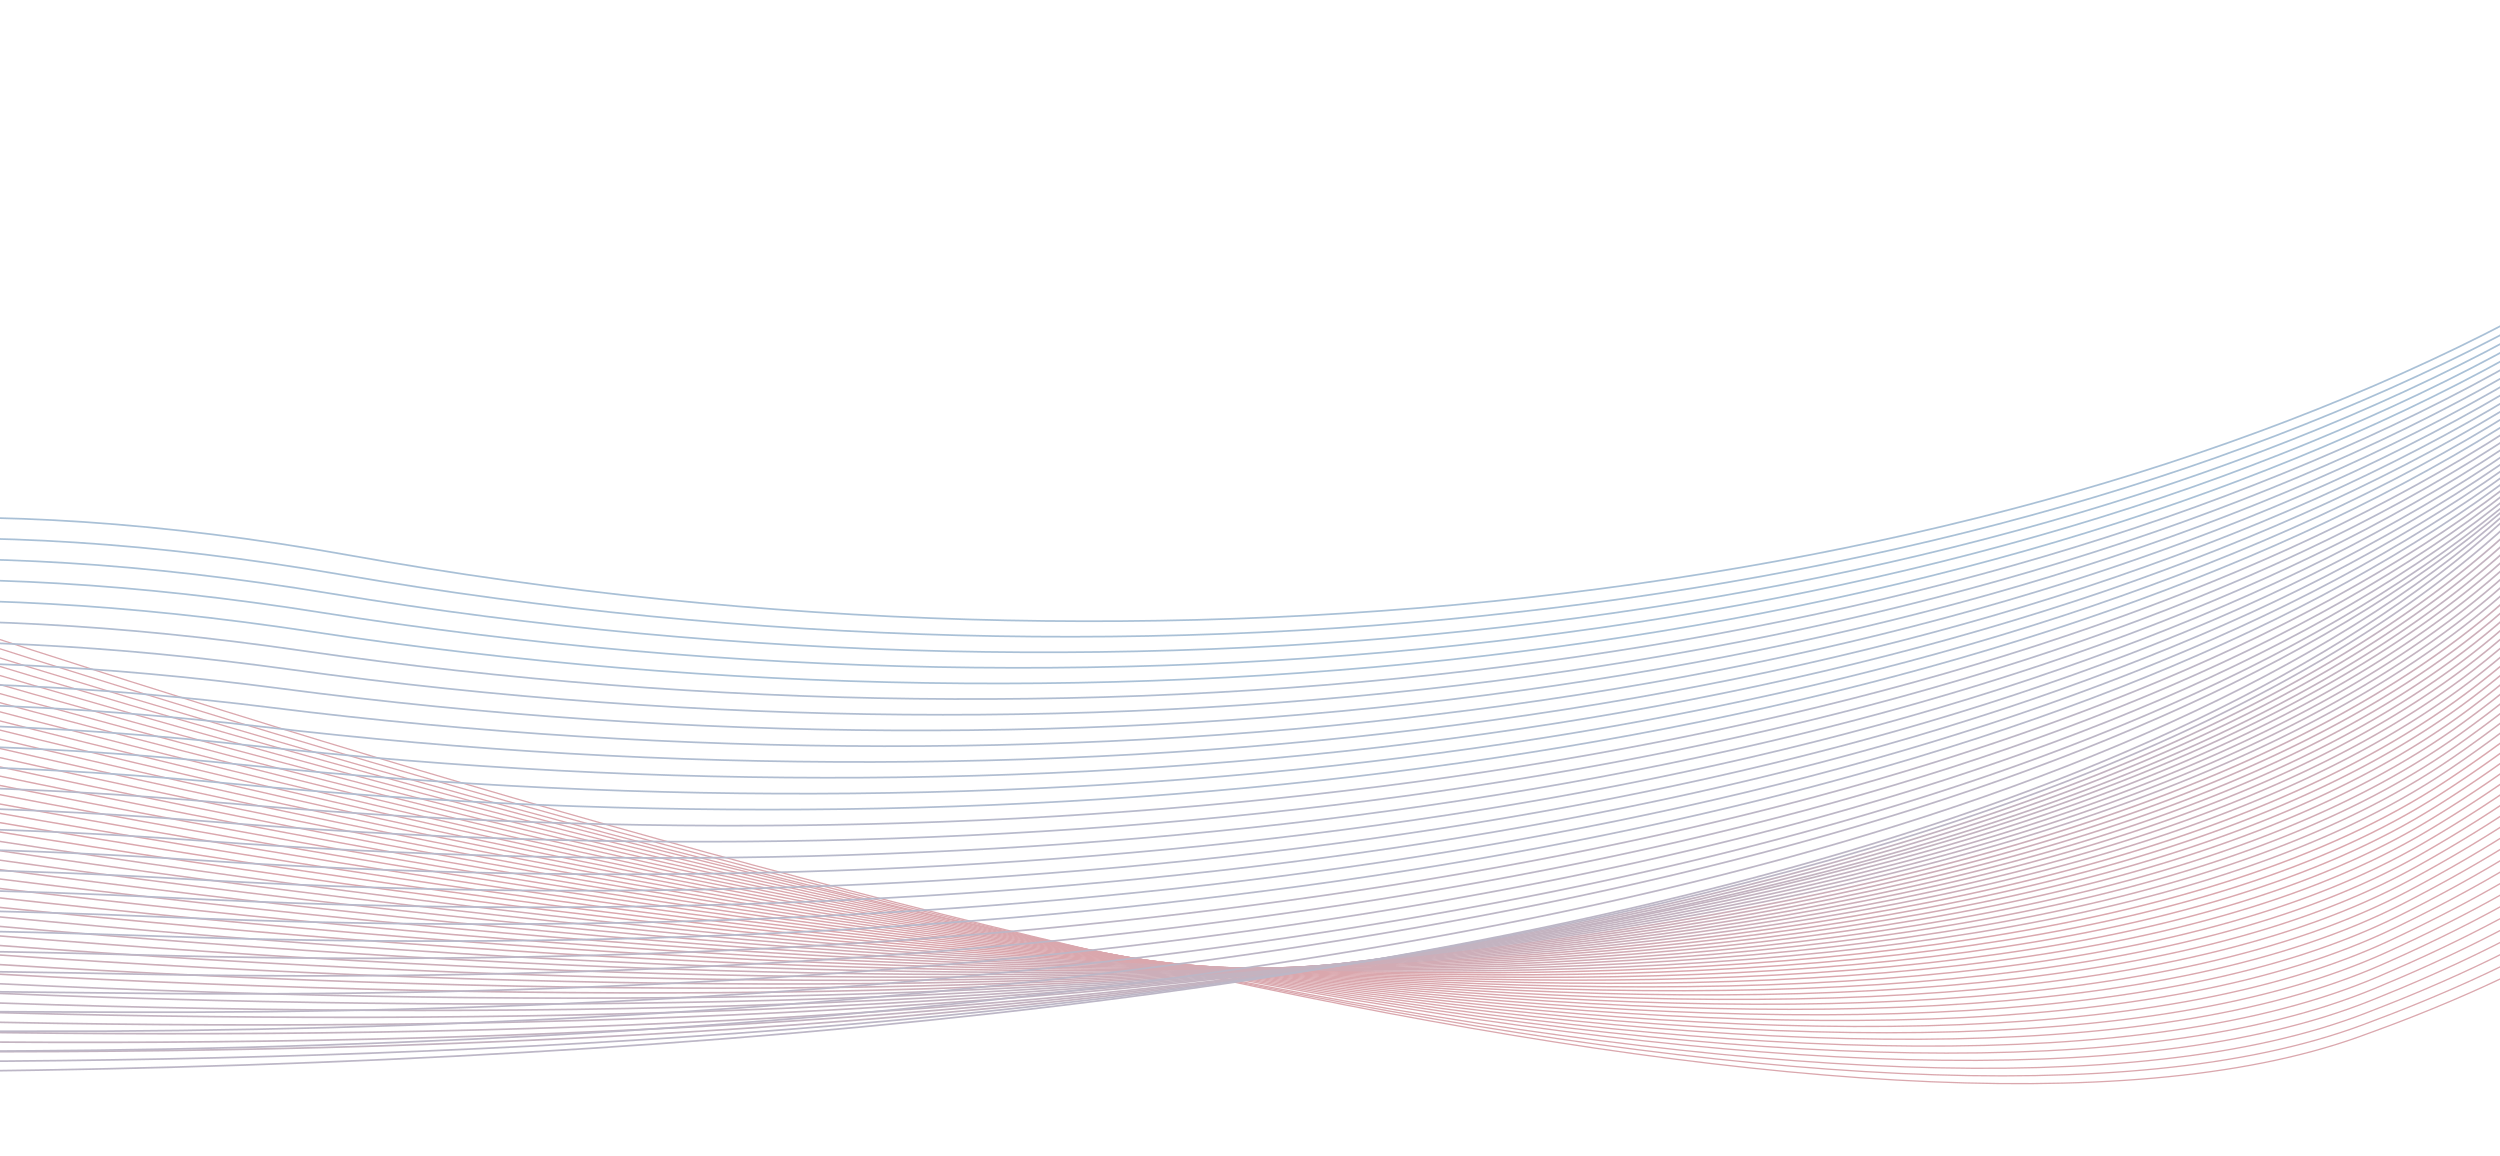 <svg width="1440" height="666" viewBox="0 0 1440 666" fill="none" xmlns="http://www.w3.org/2000/svg">
<g opacity="0.6" clip-path="url(#clip0_556_7162)">
<g clip-path="url(#clip1_556_7162)">
<g style="mix-blend-mode:luminosity" opacity="0.6">
<path d="M-1252.98 -101.969C-1252.98 -101.969 822.988 788.117 1358.2 597.412C1541.78 532.005 1831.81 374.919 1506.98 -24.278C235.096 -1587.38 2436.3 -1130.59 2506.9 -1632.25" stroke="#990B1D" stroke-width="0.75" stroke-miterlimit="10"/>
<path d="M-1255.33 -87.915C-1255.33 -87.915 825.397 789.041 1360.6 590.44C1543.71 522.795 1827.41 363.741 1503.57 -34.513C1496.02 -43.828 1488.55 -53.079 1481.2 -62.225C256.7 -1593 2460.59 -1122.89 2506.91 -1630.58" stroke="#990B1D" stroke-width="0.755" stroke-miterlimit="10"/>
<path d="M-1257.71 -73.872C-1257.71 -73.872 827.807 789.964 1362.94 583.447C1545.6 513.531 1822.94 352.542 1500.07 -44.812C1492.52 -54.127 1485.05 -63.379 1477.68 -72.567C252.184 -1604.03 2484.42 -1112.25 2506.94 -1628.94" stroke="#990B1D" stroke-width="0.761" stroke-miterlimit="10"/>
<path d="M-1260.04 -59.852C-1260.04 -59.852 829.822 789.759 1365.33 576.431C1547.37 503.909 1818.55 341.331 1496.64 -55.091C1489.05 -64.415 1481.59 -73.7 1474.22 -82.889C247.634 -1615.07 2508.24 -1101.6 2506.97 -1627.3" stroke="#990B1D" stroke-width="0.766" stroke-miterlimit="10"/>
<path d="M-1262.42 -45.808C-1262.42 -45.808 832.077 790.347 1367.67 569.438C1549.2 494.559 1814.08 330.133 1493.16 -65.347C1485.57 -74.671 1478.12 -83.956 1470.72 -93.188C243.074 -1626.08 2532.03 -1090.94 2506.96 -1625.68" stroke="#990B1D" stroke-width="0.772" stroke-miterlimit="10"/>
<path d="M-1264.77 -31.754C-1264.77 -31.754 834.388 790.989 1370.07 562.466C1551.11 485.23 1809.68 318.955 1489.76 -75.615C1482.18 -84.973 1474.69 -94.267 1467.3 -103.499C238.558 -1637.11 2555.89 -1080.28 2506.99 -1624.04" stroke="#990B1D" stroke-width="0.777" stroke-miterlimit="10"/>
<path d="M-1267.14 -17.745C-1267.14 -17.745 836.632 791.61 1372.42 555.439C1552.94 475.879 1805.25 307.766 1486.26 -85.914C1478.68 -95.272 1471.19 -104.566 1463.77 -113.842C234.041 -1648.14 2579.71 -1069.64 2507.02 -1622.4" stroke="#990B1D" stroke-width="0.783" stroke-miterlimit="10"/>
<path d="M-1269.48 -3.691C-1269.48 -3.691 838.943 792.252 1374.8 548.457C1554.8 466.573 1800.81 296.579 1482.82 -96.159C1475.24 -105.517 1467.73 -114.854 1460.3 -124.096C229.491 -1659.18 2603.53 -1058.96 2507.04 -1620.76" stroke="#990B1D" stroke-width="0.788" stroke-miterlimit="10"/>
<path d="M-1271.86 10.352C-1271.86 10.352 841.201 792.95 1377.14 541.464C1556.63 457.257 1796.34 285.38 1479.35 -106.448C1471.77 -115.806 1464.26 -125.144 1456.81 -134.429C224.975 -1670.21 2627.36 -1048.31 2507.04 -1619.14" stroke="#990B1D" stroke-width="0.793" stroke-miterlimit="10"/>
<path d="M-1274.2 24.373C-1274.2 24.373 843.503 793.625 1379.52 534.449C1558.5 447.917 1791.92 274.159 1475.92 -116.727C1468.35 -126.117 1460.84 -135.455 1453.35 -144.75C220.425 -1681.25 2651.22 -1037.66 2507.06 -1617.5" stroke="#990B1D" stroke-width="0.799" stroke-miterlimit="10"/>
<path d="M-1276.58 38.417C-1276.58 38.417 845.751 794.357 1381.89 527.466C1560.36 438.611 1787.52 262.982 1472.44 -126.982C1464.87 -136.372 1457.33 -145.72 1449.85 -155.048C215.899 -1692.25 2675.03 -1026.98 2507.09 -1615.86" stroke="#990B1D" stroke-width="0.804" stroke-miterlimit="10"/>
<path d="M-1278.91 52.437C-1278.91 52.437 848.076 795.075 1384.28 520.45C1562.25 429.314 1783.09 251.759 1469.02 -137.294C1461.45 -146.685 1453.91 -156.066 1446.4 -165.404C211.349 -1703.29 2698.86 -1016.34 2507.08 -1614.23" stroke="#990B1D" stroke-width="0.81" stroke-miterlimit="10"/>
<path d="M-1281.29 66.481C-1281.29 66.481 850.358 795.817 1386.61 513.492C1564.07 420.031 1778.62 240.596 1465.53 -147.516C1457.93 -156.916 1450.39 -166.297 1442.89 -175.668C206.832 -1714.32 2722.68 -1005.66 2507.11 -1612.59" stroke="#990B1D" stroke-width="0.815" stroke-miterlimit="10"/>
<path d="M-1283.67 80.524C-1283.67 80.524 852.663 796.601 1388.95 506.498C1565.92 410.758 1774.18 229.407 1462.06 -157.772C1454.46 -167.205 1446.93 -176.586 1439.38 -185.934C202.282 -1725.36 2746.5 -995.017 2507.14 -1610.96" stroke="#990B1D" stroke-width="0.821" stroke-miterlimit="10"/>
<path d="M-1286.01 94.544C-1286.01 94.544 854.968 797.386 1391.33 499.483C1567.81 401.461 1769.76 218.186 1458.6 -168.093C1451.01 -177.527 1443.44 -186.918 1435.9 -196.299C197.756 -1736.36 2770.33 -984.372 2507.15 -1609.28" stroke="#990B1D" stroke-width="0.826" stroke-miterlimit="10"/>
<path d="M-1288.39 108.588C-1288.39 108.588 857.297 798.213 1393.7 492.5C1569.69 392.197 1765.32 206.997 1455.16 -178.339C1447.56 -187.773 1440 -197.197 1432.44 -206.588C193.206 -1747.4 2794.14 -973.695 2507.15 -1607.66" stroke="#990B1D" stroke-width="0.832" stroke-miterlimit="10"/>
<path d="M-1290.73 122.641C-1290.73 122.641 859.626 799.041 1396.08 485.517C1571.57 382.968 1760.92 195.819 1451.71 -188.584C1444.12 -198.018 1436.53 -207.452 1428.97 -216.876C188.68 -1758.4 2817.99 -963.007 2507.17 -1606.02" stroke="#990B1D" stroke-width="0.837" stroke-miterlimit="10"/>
<path d="M-1293.1 136.652C-1293.1 136.652 861.955 799.869 1398.43 478.491C1573.43 373.661 1756.46 184.588 1448.26 -198.907C1440.67 -208.374 1433.08 -217.808 1425.49 -227.242C184.14 -1769.47 2841.83 -952.397 2507.2 -1604.38" stroke="#990B1D" stroke-width="0.842" stroke-miterlimit="10"/>
<path d="M-1295.45 150.705C-1295.45 150.705 864.307 800.74 1400.8 471.509C1575.3 364.431 1752.03 173.4 1444.78 -209.162C1437.2 -218.629 1429.61 -228.063 1421.98 -237.507C179.58 -1780.48 2865.61 -941.728 2507.19 -1602.75" stroke="#990B1D" stroke-width="0.848" stroke-miterlimit="10"/>
<path d="M-1297.83 164.749C-1297.83 164.749 866.617 801.634 1403.14 464.517C1577.18 355.169 1747.56 162.202 1441.3 -219.416C1433.72 -228.884 1426.11 -238.361 1418.48 -247.804C175.064 -1791.51 2889.47 -931.074 2507.22 -1601.12" stroke="#990B1D" stroke-width="0.853" stroke-miterlimit="10"/>
<path d="M-1300.16 178.769C-1300.16 178.769 869.002 802.515 1405.56 457.51C1579.1 345.914 1743.2 151.033 1437.91 -229.719C1430.33 -239.186 1422.72 -248.664 1415.07 -258.15C170.547 -1802.54 2913.3 -920.43 2507.25 -1599.48" stroke="#990B1D" stroke-width="0.859" stroke-miterlimit="10"/>
<path d="M-1302.54 192.813C-1302.54 192.813 871.378 803.429 1407.9 450.518C1580.97 336.685 1738.73 139.836 1434.44 -239.974C1426.86 -249.475 1419.22 -258.961 1411.57 -268.448C165.997 -1813.58 2937.12 -909.752 2507.28 -1597.84" stroke="#990B1D" stroke-width="0.864" stroke-miterlimit="10"/>
<path d="M-1304.89 206.866C-1304.89 206.866 873.778 804.386 1410.27 443.535C1582.84 327.455 1734.29 128.647 1430.96 -250.23C1423.36 -259.74 1415.74 -269.217 1408.07 -278.747C161.481 -1824.62 2960.94 -899.108 2507.27 -1596.21" stroke="#83162F" stroke-width="0.87" stroke-miterlimit="10"/>
<path d="M-1307.26 220.877C-1307.26 220.877 876.155 805.301 1412.62 436.51C1584.73 318.192 1729.87 117.427 1427.51 -260.551C1419.9 -270.062 1412.26 -279.582 1404.59 -289.112C156.941 -1835.69 2984.77 -888.463 2507.27 -1594.62" stroke="#83162F" stroke-width="0.875" stroke-miterlimit="10"/>
<path d="M-1309.64 234.92C-1309.64 234.92 878.52 806.247 1414.99 429.527C1586.63 308.971 1725.43 106.238 1424.06 -270.797C1416.46 -280.308 1408.82 -289.828 1401.11 -299.368C152.404 -1846.65 3008.62 -877.777 2507.31 -1592.9" stroke="#83162F" stroke-width="0.88" stroke-miterlimit="10"/>
<path d="M-1311.98 248.974C-1311.98 248.974 880.944 807.248 1417.37 422.545C1588.56 299.794 1721 95.05 1420.62 -281.042C1413.02 -290.586 1405.35 -300.116 1397.64 -309.656C147.855 -1857.7 3032.44 -867.132 2507.35 -1591.3" stroke="#83162F" stroke-width="0.886" stroke-miterlimit="10"/>
<path d="M-1314.35 262.984C-1314.35 262.984 883.386 808.181 1419.72 415.518C1590.45 290.53 1716.58 83.828 1417.13 -291.375C1409.53 -300.918 1401.86 -310.448 1394.13 -320.031C143.338 -1868.73 3056.26 -856.455 2507.34 -1589.67" stroke="#83162F" stroke-width="0.891" stroke-miterlimit="10"/>
<path d="M-1316.7 277.038C-1316.7 277.038 885.81 809.182 1422.09 408.536C1592.35 281.311 1712.14 72.641 1413.69 -301.62C1406.09 -311.163 1398.43 -320.727 1390.66 -330.319C138.789 -1879.77 3080.09 -845.81 2507.37 -1588.03" stroke="#83162F" stroke-width="0.897" stroke-miterlimit="10"/>
<path d="M-1319.07 291.049C-1319.07 291.049 888.266 810.192 1424.44 401.511C1594.26 272.091 1707.68 61.41 1410.22 -311.908C1402.62 -321.452 1394.93 -331.025 1387.17 -340.651C134.262 -1890.76 3103.91 -835.165 2507.39 -1586.36" stroke="#83162F" stroke-width="0.902" stroke-miterlimit="10"/>
<path d="M-1321.41 305.101C-1321.41 305.101 890.722 811.201 1426.84 394.537C1596.19 262.913 1703.28 50.231 1406.82 -322.178C1399.22 -331.721 1391.54 -341.328 1383.74 -350.93C129.712 -1901.81 3127.73 -824.488 2507.38 -1584.73" stroke="#83162F" stroke-width="0.908" stroke-miterlimit="10"/>
<path d="M-1323.79 319.145C-1323.79 319.145 893.169 812.245 1429.19 387.545C1598.1 253.693 1698.85 39.043 1403.31 -332.442C1395.72 -342.019 1388 -351.635 1380.21 -361.238C125.162 -1912.85 3151.56 -813.844 2507.41 -1583.1" stroke="#731E3C" stroke-width="0.913" stroke-miterlimit="10"/>
<path d="M-1326.13 333.165C-1326.13 333.165 895.693 813.274 1431.57 380.529C1600.04 244.482 1694.42 27.821 1399.88 -342.721C1392.26 -352.308 1384.57 -361.915 1376.75 -371.56C120.646 -1923.88 3175.42 -803.19 2507.43 -1581.46" stroke="#731E3C" stroke-width="0.918" stroke-miterlimit="10"/>
<path d="M-1328.51 347.21C-1328.51 347.21 898.173 814.328 1433.91 373.537C1601.94 235.296 1689.96 16.624 1396.41 -353.009C1388.79 -362.596 1381.08 -372.246 1373.26 -381.891C116.106 -1934.95 3199.21 -792.555 2507.44 -1579.86" stroke="#731E3C" stroke-width="0.924" stroke-miterlimit="10"/>
<path d="M-1330.85 361.262C-1330.85 361.262 900.686 815.39 1436.27 366.587C1603.86 226.119 1685.55 5.478 1392.96 -363.222C1385.34 -372.809 1377.63 -382.459 1369.78 -392.147C111.569 -1945.92 3223.06 -781.868 2507.45 -1578.19" stroke="#731E3C" stroke-width="0.929" stroke-miterlimit="10"/>
<path d="M-1333.22 375.273C-1333.22 375.273 903.199 816.454 1438.66 359.572C1605.84 216.918 1681.11 -5.709 1389.49 -373.51C1381.88 -383.131 1374.17 -392.78 1366.29 -402.479C107.053 -1956.95 3246.87 -771.19 2507.48 -1576.55" stroke="#731E3C" stroke-width="0.935" stroke-miterlimit="10"/>
<path d="M-1335.6 389.316C-1335.6 389.316 905.713 817.516 1441 352.579C1607.74 207.731 1676.64 -16.908 1386.02 -383.799C1378.41 -393.42 1370.67 -403.079 1362.79 -412.778C102.504 -1967.99 3270.7 -760.546 2507.51 -1574.92" stroke="#731E3C" stroke-width="0.94" stroke-miterlimit="10"/>
<path d="M-1337.95 403.37C-1337.95 403.37 908.284 818.632 1443.37 345.596C1609.7 198.564 1672.21 -28.095 1382.58 -394.045C1374.97 -403.665 1367.24 -413.358 1359.33 -423.066C97.987 -1979.02 3294.53 -749.902 2507.5 -1573.29" stroke="#731E3C" stroke-width="0.946" stroke-miterlimit="10"/>
<path d="M-1340.32 417.38C-1340.32 417.38 910.83 819.705 1445.72 338.57C1611.61 189.344 1667.79 -39.317 1379.11 -404.334C1371.5 -413.954 1363.74 -423.656 1355.84 -433.398C93.437 -1990.06 3318.34 -739.224 2507.53 -1571.65" stroke="#592B51" stroke-width="0.951" stroke-miterlimit="10"/>
<path d="M-1342.66 431.434C-1342.66 431.434 913.4 820.821 1448.09 331.588C1613.57 180.176 1663.35 -50.505 1375.65 -414.622C1368.05 -424.275 1360.28 -433.978 1352.35 -443.729C88.91 -2001.06 3342.2 -728.57 2507.56 -1570.01" stroke="#592B51" stroke-width="0.957" stroke-miterlimit="10"/>
<path d="M-1345.04 445.478C-1345.04 445.478 915.971 821.937 1450.47 324.606C1615.53 171.009 1658.92 -61.693 1372.21 -424.867C1364.6 -434.521 1356.8 -444.233 1348.88 -454.018C84.361 -2012.1 3366.03 -717.925 2507.57 -1568.34" stroke="#592B51" stroke-width="0.962" stroke-miterlimit="10"/>
<path d="M-1347.38 459.498C-1347.38 459.498 918.585 823.029 1452.85 317.589C1617.51 161.808 1654.53 -72.905 1368.77 -435.146C1361.14 -444.81 1353.38 -454.546 1345.42 -464.34C79.845 -2023.13 3389.85 -707.248 2507.57 -1566.71" stroke="#592B51" stroke-width="0.967" stroke-miterlimit="10"/>
<path d="M-1349.76 473.542C-1349.76 473.542 921.155 824.145 1455.19 310.597C1619.44 152.632 1650.06 -84.103 1365.31 -445.435C1357.67 -455.098 1349.88 -464.844 1341.92 -474.638C75.294 -2034.17 3413.67 -696.604 2507.59 -1565.08" stroke="#592B51" stroke-width="0.973" stroke-miterlimit="10"/>
<path d="M-1352.1 487.561C-1352.1 487.561 924.726 826.17 1457.57 303.581C1621.68 143.728 1645.63 -95.324 1361.84 -455.724C1354.21 -465.42 1346.42 -475.166 1338.43 -484.97C70.778 -2045.2 3437.5 -685.96 2507.62 -1563.44" stroke="#592B51" stroke-width="0.978" stroke-miterlimit="10"/>
<path d="M-1354.47 501.605C-1354.47 501.605 927.136 827.094 1459.91 296.589C1623.57 134.465 1641.2 -106.512 1358.36 -465.979C1350.74 -475.675 1342.95 -485.421 1334.93 -495.268C66.252 -2056.2 3461.31 -675.282 2507.65 -1561.8" stroke="#592B51" stroke-width="0.984" stroke-miterlimit="10"/>
<path d="M-1356.82 515.658C-1356.82 515.658 929.545 828.017 1462.32 289.615C1625.51 125.254 1636.8 -117.691 1354.96 -476.248C1347.34 -485.945 1339.52 -495.734 1331.51 -505.581C61.745 -2067.27 3485.17 -664.628 2507.67 -1560.16" stroke="#592B51" stroke-width="0.989" stroke-miterlimit="10"/>
<path d="M-1359.19 529.669C-1359.19 529.669 931.964 828.908 1464.67 282.59C1627.39 115.991 1632.34 -128.922 1351.5 -486.536C1343.87 -496.233 1336.06 -506.022 1328.02 -515.912C57.185 -2078.27 3508.96 -653.96 2507.67 -1558.54" stroke="#463561" stroke-width="0.995" stroke-miterlimit="10"/>
<path d="M-1361.57 543.713C-1361.57 543.713 2596.39 1036.92 1324.52 -526.211C52.645 -2089.35 3532.79 -643.349 2507.66 -1556.91" stroke="#463561" stroke-miterlimit="10"/>
<path d="M-1335.61 556.721C-1335.61 556.721 -665.194 612.945 55.238 604.947C975.424 592.86 1925.38 398.951 1463.62 -354.927C1427.88 -412.78 1384.22 -473.753 1332.01 -538.032C58.925 -2106.19 3541.3 -647.52 2526.31 -1549.85" stroke="#463561" stroke-miterlimit="10"/>
<path d="M-1309.64 569.696C-1309.64 569.696 -665.253 595.361 60.886 593.962C982.339 588.549 1935.95 385.389 1471.55 -366.545C1435.6 -424.787 1391.56 -485.691 1339.51 -549.921C65.182 -2123.09 3549.78 -651.734 2544.92 -1542.79" stroke="#463561" stroke-miterlimit="10"/>
<path d="M-1283.68 582.704C-1283.68 582.704 -665.324 579.911 66.523 583.011C989.229 586.911 1945.04 372.771 1479.47 -378.13C1443.15 -436.699 1398.87 -497.638 1347 -561.742C71.481 -2140 3558.28 -655.905 2563.54 -1535.78" stroke="#463561" stroke-miterlimit="10"/>
<path d="M-1257.75 595.668C-1257.75 595.668 -665.426 562.966 72.128 572.05C996.076 583.449 1954.07 360.134 1487.37 -389.725C1450.7 -448.611 1406.16 -509.552 1354.46 -573.608C77.771 -2156.88 3566.76 -660.12 2582.16 -1528.73" stroke="#463561" stroke-miterlimit="10"/>
<path d="M-1231.78 608.643C-1231.78 608.643 -665.542 545.945 77.776 561.065C1002.96 579.854 1963.14 347.506 1495.31 -401.376C1458.3 -460.58 1413.52 -521.556 1361.97 -585.496C84.061 -2173.76 3575.27 -664.324 2600.81 -1521.66" stroke="#463561" stroke-miterlimit="10"/>
<path d="M-1205.82 621.651C-1205.82 621.651 -665.634 528.967 83.413 550.113C1009.8 576.282 1972.16 334.903 1503.23 -412.961C1465.9 -472.516 1420.82 -533.47 1369.46 -597.352C90.318 -2190.65 3583.75 -668.539 2619.42 -1514.61" stroke="#463561" stroke-miterlimit="10"/>
<path d="M-1179.86 634.625C-1179.86 634.625 -665.741 511.912 89.05 539.162C1016.63 572.634 1981.17 322.332 1511.12 -424.556C1473.44 -484.428 1428.12 -545.417 1376.92 -609.183C96.617 -2207.57 3592.26 -672.743 2638.03 -1507.56" stroke="#373D6E" stroke-miterlimit="10"/>
<path d="M-1153.93 647.624C-1153.93 647.624 -665.914 494.839 94.655 528.201C1023.45 568.91 1990.11 309.743 1519.02 -436.151C1480.99 -496.34 1435.42 -557.331 1384.38 -621.048C102.907 -2224.45 3600.73 -676.924 2656.66 -1500.54" stroke="#373D6E" stroke-miterlimit="10"/>
<path d="M-1127.96 660.598C-1127.96 660.598 -666.044 477.741 100.303 517.216C1030.27 565.152 1999.1 297.129 1526.95 -447.769C1488.6 -508.309 1442.74 -569.312 1391.88 -632.903C109.197 -2241.33 3609.21 -681.139 2675.27 -1493.49" stroke="#373D6E" stroke-miterlimit="10"/>
<path d="M-1102 673.606C-1102 673.606 -666.164 460.61 105.941 506.264C1037.11 561.36 2008.06 284.582 1534.88 -459.387C1496.19 -520.245 1450.08 -581.249 1399.38 -644.792C115.454 -2258.22 3617.73 -685.344 2693.92 -1486.43" stroke="#373D6E" stroke-miterlimit="10"/>
<path d="M-1076.04 686.581C-1076.04 686.581 -666.299 443.403 111.578 495.314C1043.92 557.527 2017 272.026 1542.81 -470.971C1503.74 -532.156 1457.42 -593.186 1406.87 -656.613C121.753 -2275.14 3626.21 -689.557 2712.53 -1479.38" stroke="#373D6E" stroke-miterlimit="10"/>
<path d="M-1050.11 699.579C-1050.11 699.579 -666.475 426.22 117.183 484.353C1050.71 553.616 2025.89 259.493 1550.7 -482.566C1511.3 -544.101 1464.71 -605.1 1414.33 -668.478C128.043 -2292.02 3634.72 -693.761 2731.16 -1472.36" stroke="#373D6E" stroke-miterlimit="10"/>
<path d="M-1024.14 712.554C-1024.14 712.554 -666.59 408.946 122.831 473.368C1057.52 549.672 2034.79 246.927 1558.63 -494.184C1518.89 -556.037 1472.03 -617.08 1421.83 -680.333C134.3 -2308.91 3643.19 -697.942 2749.77 -1465.31" stroke="#373D6E" stroke-miterlimit="10"/>
<path d="M-998.184 725.562C-998.184 725.562 -666.748 391.695 128.458 462.45C1064.33 545.727 2043.67 234.427 1566.55 -505.736C1526.46 -567.906 1479.35 -628.951 1429.32 -692.155C140.589 -2325.79 3651.7 -702.147 2768.38 -1458.26" stroke="#373D6E" stroke-miterlimit="10"/>
<path d="M-972.216 738.536C-972.216 738.536 -666.876 374.344 134.106 451.465C1071.16 541.683 2052.56 221.894 1574.49 -517.387C1534.07 -579.909 1486.71 -640.955 1436.82 -704.043C146.889 -2342.7 3660.21 -706.352 2787.04 -1451.23" stroke="#23477E" stroke-miterlimit="10"/>
<path d="M-946.291 751.534C-946.291 751.534 -667.047 357.017 139.71 440.504C1077.93 537.619 2061.37 209.375 1582.38 -528.982C1541.59 -591.831 1493.97 -652.879 1444.29 -715.908C153.179 -2359.58 3668.69 -710.566 2805.64 -1444.15" stroke="#23477E" stroke-miterlimit="10"/>
<path d="M-920.322 764.509C-920.322 764.509 -667.198 339.623 145.358 429.519C1084.76 533.465 2070.23 196.832 1590.28 -540.61C1549.16 -603.809 1501.29 -664.859 1451.75 -727.773C159.436 -2376.48 3677.16 -714.747 2824.27 -1437.13" stroke="#23477E" stroke-miterlimit="10"/>
<path d="M-894.365 777.517C-894.365 777.517 -667.318 322.24 150.985 418.601C1091.58 529.378 2079.02 184.379 1598.2 -552.161C1556.73 -615.678 1508.6 -676.73 1459.23 -739.562C165.735 -2393.39 3685.64 -718.961 2842.88 -1430.08" stroke="#23477E" stroke-miterlimit="10"/>
<path d="M-868.397 790.491C-868.397 790.491 -667.45 304.779 156.633 407.617C1098.43 525.157 2087.84 171.86 1606.14 -563.813C1564.34 -627.681 1515.93 -688.744 1466.74 -751.484C172.025 -2410.27 3694.16 -723.166 2861.49 -1423.03" stroke="#23477E" stroke-miterlimit="10"/>
<path d="M-842.471 803.49C-842.471 803.49 -667.615 287.31 162.238 396.656C1105.2 520.951 2096.61 159.365 1614.03 -575.407C1571.86 -639.602 1523.23 -700.657 1474.19 -763.314C178.282 -2427.16 3702.64 -727.38 2880.14 -1415.96" stroke="#23477E" stroke-miterlimit="10"/>
<path d="M-816.504 816.464C-816.504 816.464 -667.761 269.772 167.875 385.704C1112.03 516.685 2105.37 146.902 1621.96 -586.992C1579.44 -651.505 1530.57 -712.595 1481.69 -775.171C184.571 -2444.04 3711.15 -731.585 2898.77 -1408.95" stroke="#23477E" stroke-miterlimit="10"/>
<path d="M-790.535 829.439C-790.535 829.439 -667.864 252.212 173.523 374.72C1118.88 512.355 2114.14 134.407 1629.89 -598.61C1587.05 -663.474 1537.87 -724.542 1489.19 -787.025C190.872 -2460.96 3719.62 -735.766 2917.38 -1401.89" stroke="#23477E" stroke-miterlimit="10"/>
<path d="M-764.577 842.447C-764.577 842.447 -667.967 234.652 179.161 363.769C1125.72 508.058 2122.9 121.945 1637.81 -610.195C1594.63 -675.376 1545.21 -736.479 1496.68 -798.88C197.161 -2477.84 3728.13 -739.97 2935.99 -1394.84" stroke="#10518E" stroke-miterlimit="10"/>
<path d="M-738.643 855.412C-738.643 855.412 -668.118 217.005 184.774 352.774C1132.55 503.651 2131.63 109.473 1645.72 -621.856C1602.17 -687.398 1552.53 -748.46 1504.16 -810.779C203.417 -2494.73 3736.61 -744.184 2954.61 -1387.79" stroke="#10518E" stroke-miterlimit="10"/>
<path d="M-712.684 868.42C-712.684 868.42 -668.21 199.411 190.403 341.856C1139.41 499.287 2140.34 97.067 1653.64 -633.408C1609.75 -699.267 1559.86 -760.364 1511.64 -822.601C209.708 -2511.61 3745.09 -748.399 2973.25 -1380.73" stroke="#10518E" stroke-miterlimit="10"/>
<path d="M-686.715 881.395C-686.715 881.395 -668.307 181.708 196.051 330.871C1146.29 494.856 2149.07 84.595 1661.54 -645.036C1617.32 -711.245 1567.13 -772.321 1519.11 -834.465C216.007 -2528.53 3753.6 -752.603 2991.88 -1373.71" stroke="#10518E" stroke-miterlimit="10"/>
<path d="M-660.757 894.403C-660.757 894.403 -668.414 164.038 201.688 319.92C1153.14 490.383 2157.74 72.18 1669.46 -656.62C1624.86 -723.157 1574.47 -784.258 1526.6 -846.32C222.264 -2545.42 3762.07 -756.784 3010.49 -1366.66" stroke="#10518E" stroke-miterlimit="10"/>

</g>
</g>
</g>
<defs>
<clipPath id="clip0_556_7162">
<rect width="1440" height="666" fill="white"/>
</clipPath>
<clipPath id="clip1_556_7162">
<rect width="4186.11" height="3415.11" fill="white" transform="translate(-542.234 -2526.47) rotate(16.342)"/>
</clipPath>
</defs>
</svg>
